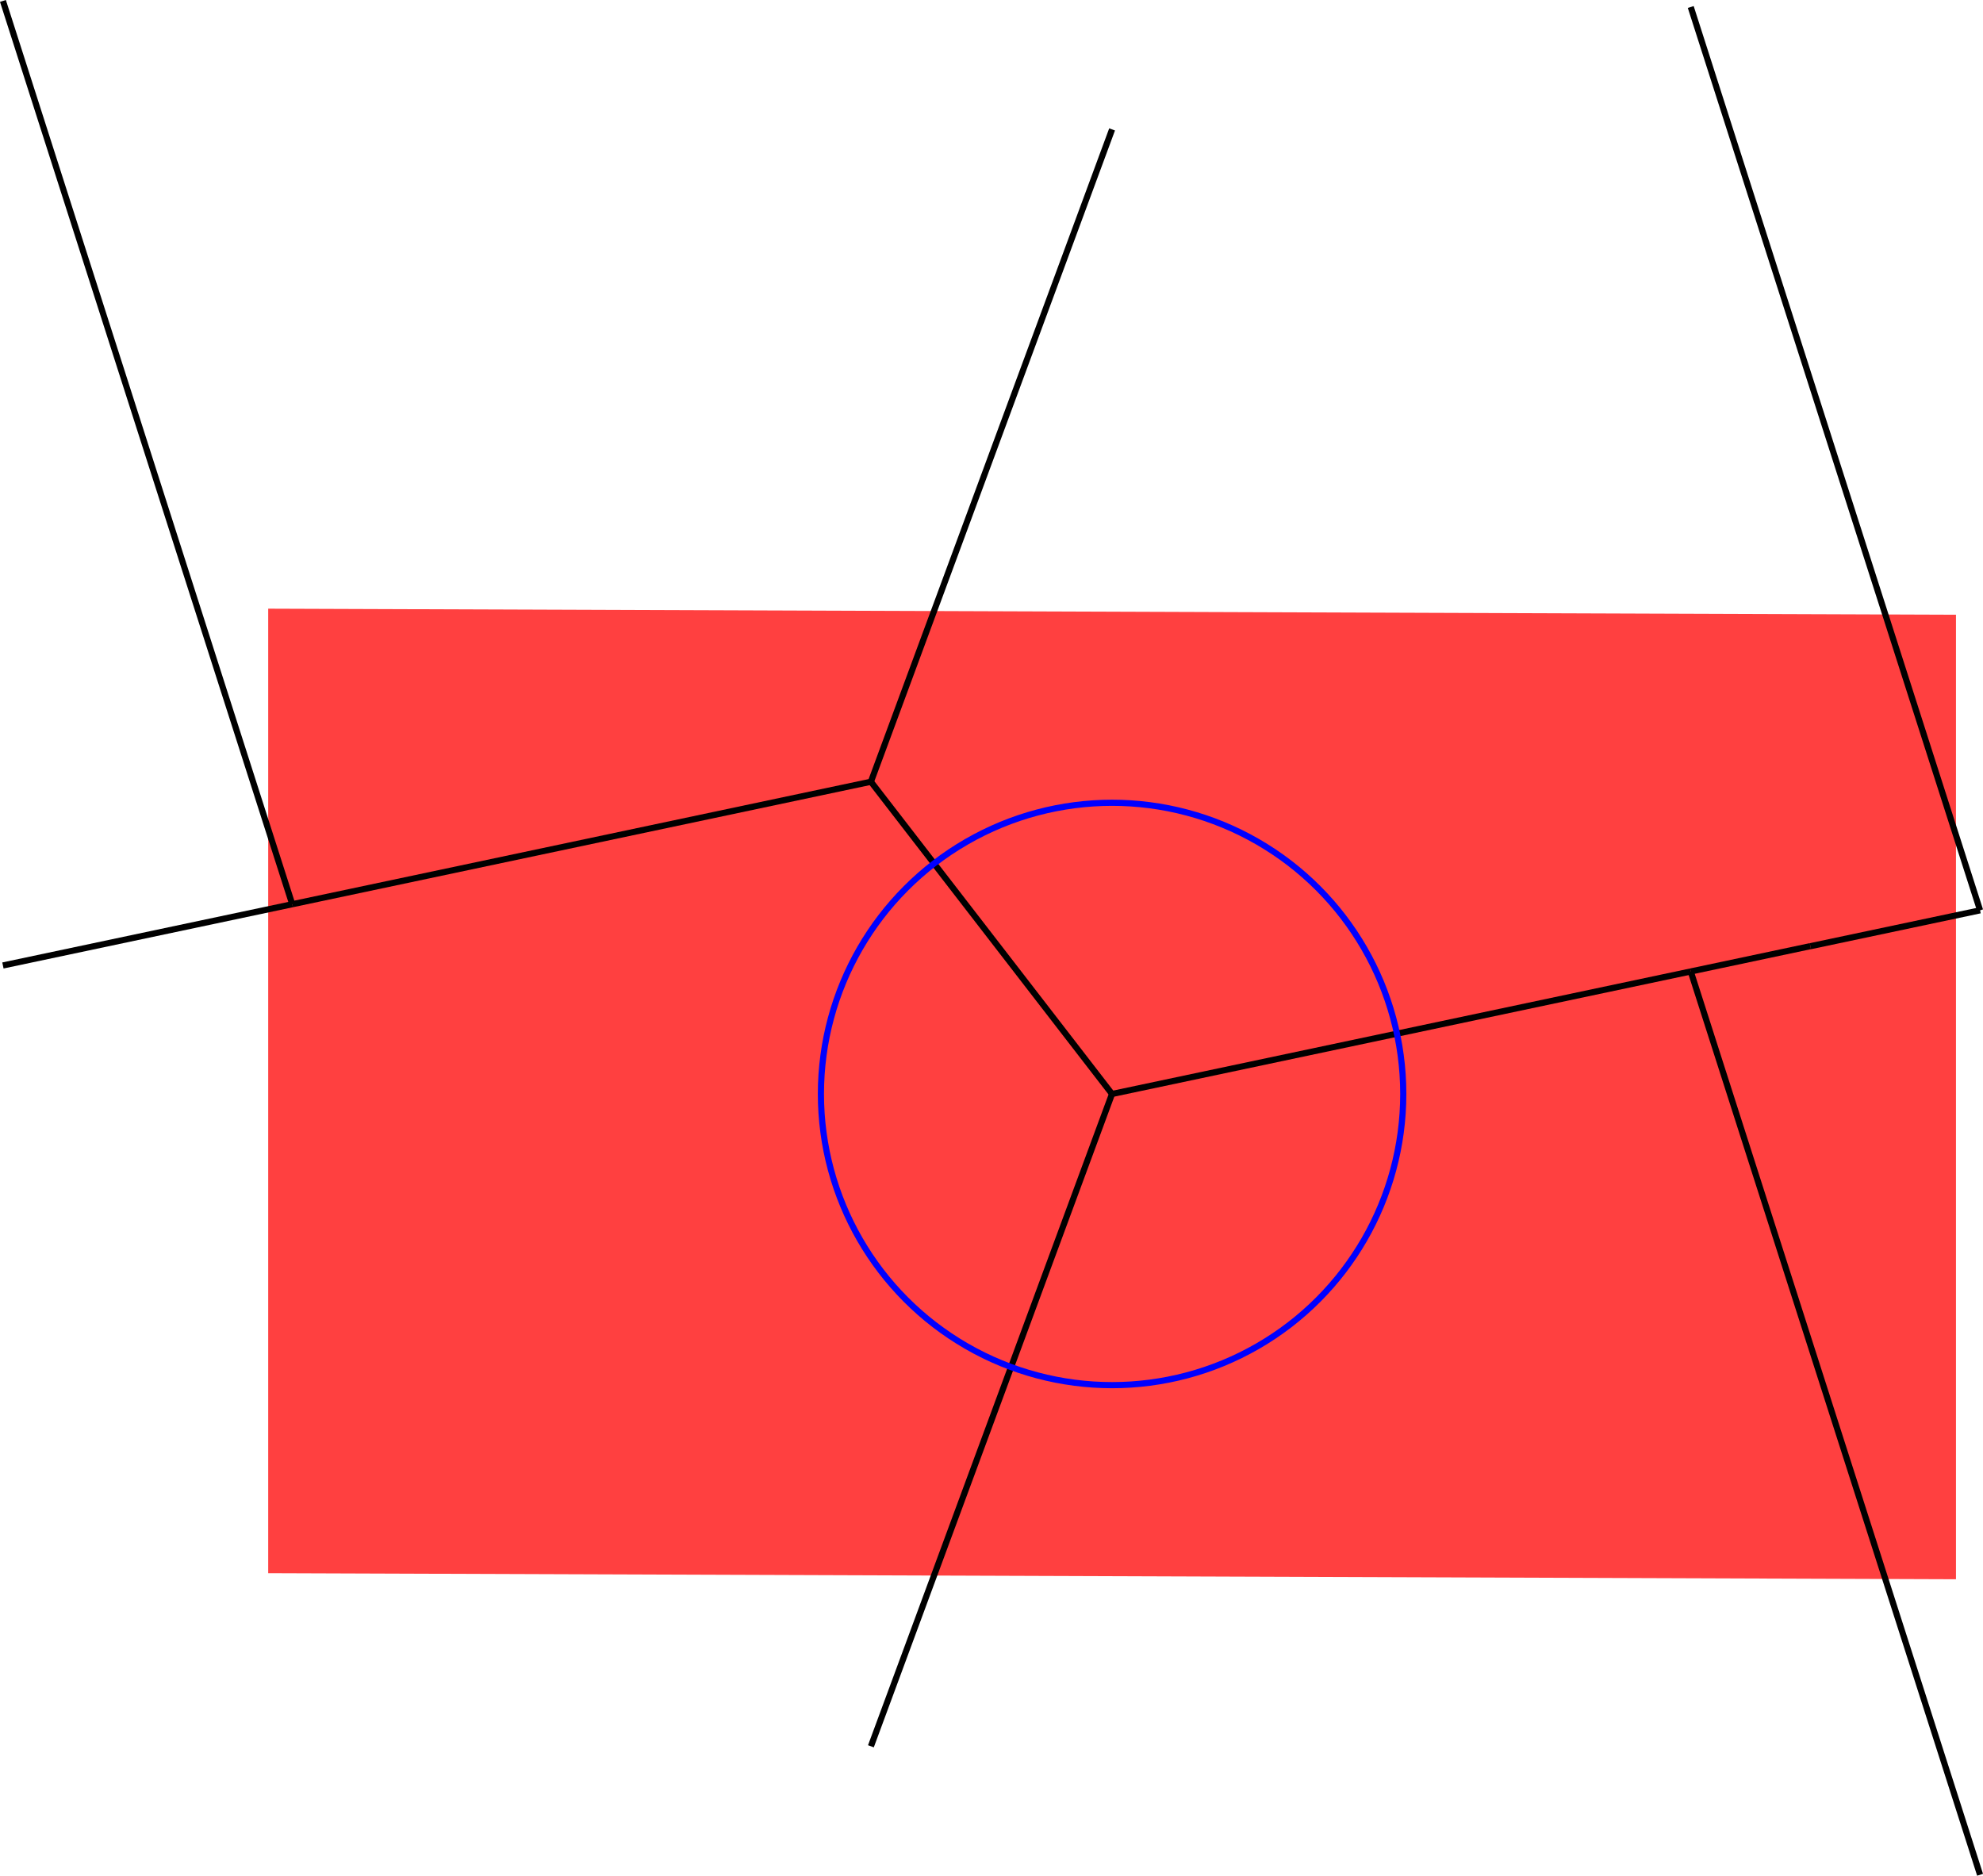 <?xml version="1.0" encoding="UTF-8" standalone="no"?>
<svg
   width="25.743"
   height="24.349"
   viewBox="0 0 25.743 24.349"
   version="1.1"
   id="svg30"
   sodipodi:docname="P5-4.svg"
   xmlns:inkscape="http://www.inkscape.org/namespaces/inkscape"
   xmlns:sodipodi="http://sodipodi.sourceforge.net/DTD/sodipodi-0.dtd"
   xmlns="http://www.w3.org/2000/svg"
   xmlns:svg="http://www.w3.org/2000/svg">
  <defs
     id="defs34" />
  <sodipodi:namedview
     id="namedview32"
     pagecolor="#ffffff"
     bordercolor="#666666"
     borderopacity="1.0"
     inkscape:showpageshadow="2"
     inkscape:pageopacity="0.0"
     inkscape:pagecheckerboard="0"
     inkscape:deskcolor="#d1d1d1" />
  <style
     type="text/css"
     id="style2">
polygon.tile { stroke: #000000; stroke-width:3; stroke-linejoin:round }
polygon.ih1 { fill: #ffff80 }
polygon.ih2 { fill: #8080ff }
polygon.ih3 { fill: #ff8080 }
polygon.ih4 { fill: #80ff80 }
polygon.ih5 { fill: #ff80ff }
polygon.ih6 { fill: #80ffff }
polygon.para {opacity: 0.75; fill: #ff0000; stroke: #ff0000 }
</style>
  <polygon
     class="para"
     points="-27.388,-15.749 -27.388,15.552 27.388,15.749 27.388,-15.552 "
     style="stroke:none"
     id="polygon4"
     transform="matrix(0.4,0,0,0.4,14.437,14.201)" />
  <path
     d="M 14.437,14.201 21.949,12.611"
     style="stroke:#000000;stroke-width:0.08px"
     id="path6" />
  <path
     d="m 21.949,12.611 1.553,-0.329"
     style="stroke:#000000;stroke-width:0.08px"
     id="path8" />
  <path
     d="m 23.502,12.283 2.203,-0.466"
     style="stroke:#000000;stroke-width:0.08px"
     id="path10" />
  <path
     d="M 25.705,11.817 21.949,0.091"
     style="stroke:#000000;stroke-width:0.08px"
     id="path12" />
  <path
     d="M 14.437,1.68 11.306,10.148"
     style="stroke:#000000;stroke-width:0.08px"
     id="path14" />
  <path
     d="m 11.306,10.148 3.13,4.053"
     style="stroke:#000000;stroke-width:0.08px"
     id="path16" />
  <path
     d="M 11.306,10.148 3.794,11.738"
     style="stroke:#000000;stroke-width:0.08px"
     id="path18" />
  <path
     d="M 3.794,11.738 0.038,12.533"
     style="stroke:#000000;stroke-width:0.08px"
     id="path20" />
  <path
     d="m 11.306,22.669 3.13,-8.468"
     style="stroke:#000000;stroke-width:0.08px"
     id="path22" />
  <path
     d="M 25.705,24.337 21.949,12.611"
     style="stroke:#000000;stroke-width:0.08px"
     id="path24" />
  <path
     d="M 3.794,11.738 0.038,0.012"
     style="stroke:#000000;stroke-width:0.08px"
     id="path26" />
  <circle
     cx="14.437"
     cy="14.201"
     r="3.78"
     style="fill:none;stroke:#0000ff;stroke-width:0.08px"
     id="circle28" />
</svg>
